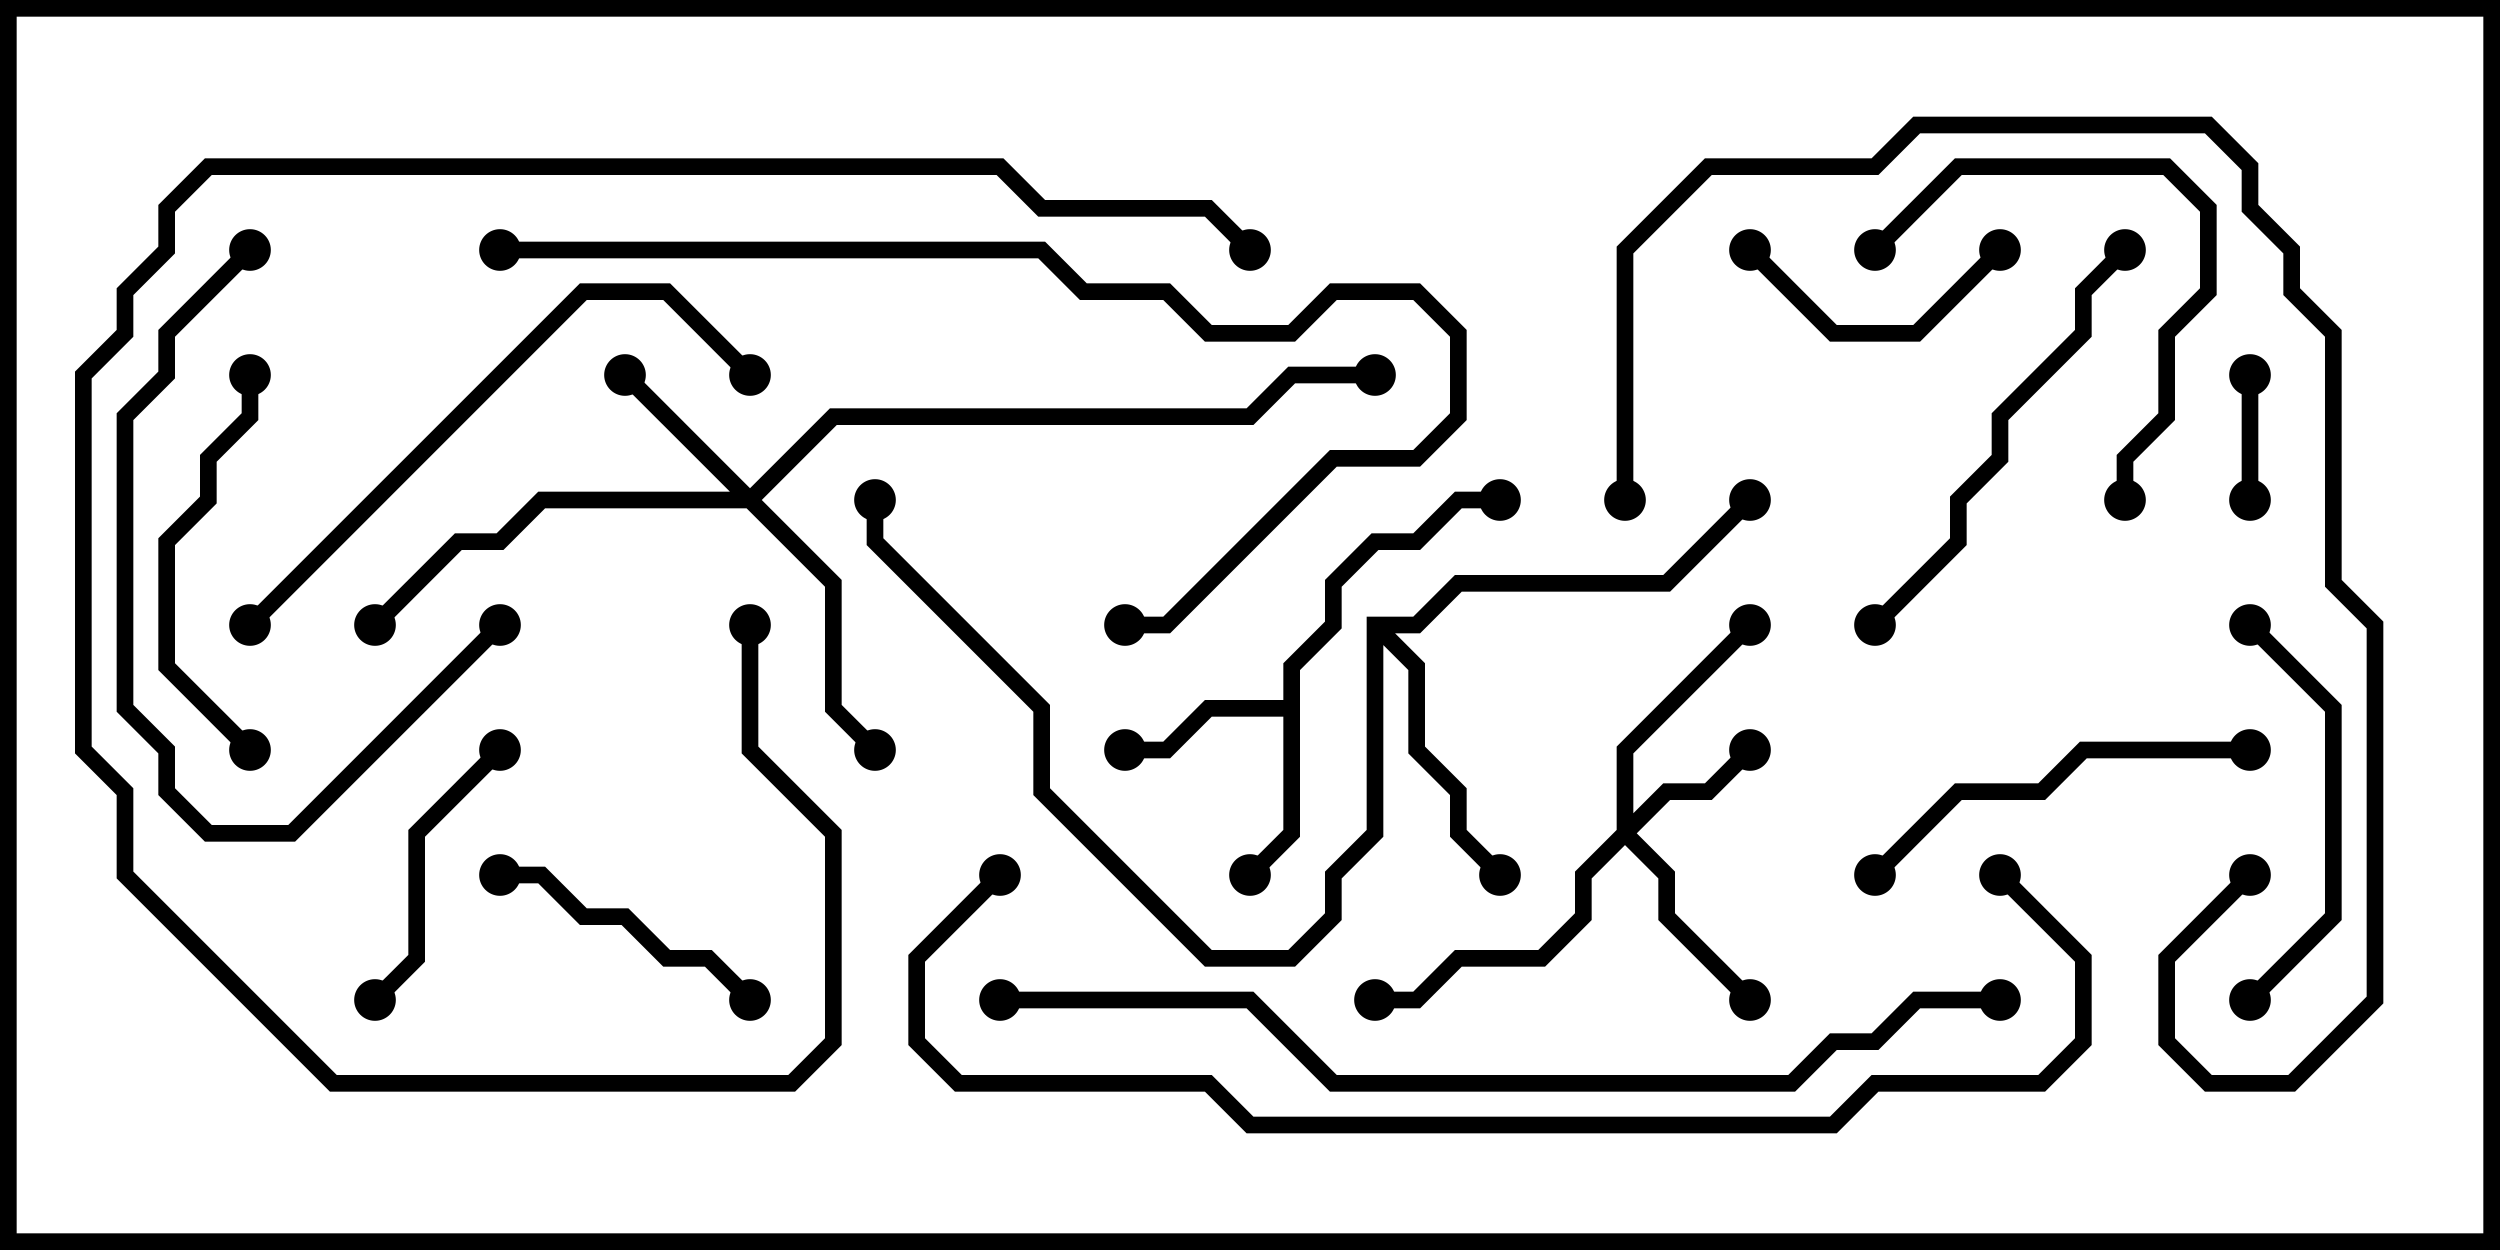 <svg version="1.1" width="30" height="15" xmlns="http://www.w3.org/2000/svg"><path d="M15.4,8.4L15.4,7.959L15.9,7.459L15.9,6.959L16.459,6.4L16.959,6.4L17.459,5.9L18,5.9L18,6.1L17.541,6.1L17.041,6.6L16.541,6.6L16.1,7.041L16.1,7.541L15.6,8.041L15.6,10.041L15.071,10.571L14.929,10.429L15.4,9.959L15.4,8.6L14.541,8.6L14.041,9.1L13.5,9.1L13.5,8.9L13.959,8.9L14.459,8.4z" stroke="none"/><path d="M16.4,7.4L16.959,7.4L17.459,6.9L19.959,6.9L20.929,5.929L21.071,6.071L20.041,7.1L17.541,7.1L17.041,7.6L16.741,7.6L17.1,7.959L17.1,8.959L17.6,9.459L17.6,9.959L18.071,10.429L17.929,10.571L17.4,10.041L17.4,9.541L16.9,9.041L16.9,8.041L16.6,7.741L16.6,10.041L16.1,10.541L16.1,11.041L15.541,11.6L14.459,11.6L12.4,9.541L12.4,8.541L10.4,6.541L10.4,6L10.6,6L10.6,6.459L12.6,8.459L12.6,9.459L14.541,11.4L15.459,11.4L15.9,10.959L15.9,10.459L16.4,9.959z" stroke="none"/><path d="M19.4,9.959L19.4,8.959L20.929,7.429L21.071,7.571L19.6,9.041L19.6,9.759L19.959,9.4L20.459,9.4L20.929,8.929L21.071,9.071L20.541,9.6L20.041,9.6L19.641,10L20.1,10.459L20.1,10.959L21.071,11.929L20.929,12.071L19.9,11.041L19.9,10.541L19.5,10.141L19.1,10.541L19.1,11.041L18.541,11.6L17.541,11.6L17.041,12.1L16.5,12.1L16.5,11.9L16.959,11.9L17.459,11.4L18.459,11.4L18.9,10.959L18.9,10.459z" stroke="none"/><path d="M9,5.859L9.959,4.9L14.959,4.9L15.459,4.4L16.5,4.4L16.5,4.6L15.541,4.6L15.041,5.1L10.041,5.1L9.141,6L10.1,6.959L10.1,8.459L10.571,8.929L10.429,9.071L9.9,8.541L9.9,7.041L8.959,6.1L6.541,6.1L6.041,6.6L5.541,6.6L4.571,7.571L4.429,7.429L5.459,6.4L5.959,6.4L6.459,5.9L8.759,5.9L7.429,4.571L7.571,4.429z" stroke="none"/><path d="M26.9,4.5L27.1,4.5L27.1,6L26.9,6z" stroke="none"/><path d="M20.929,3.071L21.071,2.929L22.041,3.9L22.959,3.9L23.929,2.929L24.071,3.071L23.041,4.1L21.959,4.1z" stroke="none"/><path d="M9.071,11.929L8.929,12.071L8.459,11.6L7.959,11.6L7.459,11.1L6.959,11.1L6.459,10.6L6,10.6L6,10.4L6.541,10.4L7.041,10.9L7.541,10.9L8.041,11.4L8.541,11.4z" stroke="none"/><path d="M4.571,12.071L4.429,11.929L4.9,11.459L4.9,9.959L5.929,8.929L6.071,9.071L5.1,10.041L5.1,11.541z" stroke="none"/><path d="M22.571,3.071L22.429,2.929L23.459,1.9L26.041,1.9L26.6,2.459L26.6,3.541L26.1,4.041L26.1,5.041L25.6,5.541L25.6,6L25.4,6L25.4,5.459L25.9,4.959L25.9,3.959L26.4,3.459L26.4,2.541L25.959,2.1L23.541,2.1z" stroke="none"/><path d="M3.071,8.929L2.929,9.071L1.9,8.041L1.9,6.459L2.4,5.959L2.4,5.459L2.9,4.959L2.9,4.5L3.1,4.5L3.1,5.041L2.6,5.541L2.6,6.041L2.1,6.541L2.1,7.959z" stroke="none"/><path d="M26.929,7.571L27.071,7.429L28.1,8.459L28.1,11.041L27.071,12.071L26.929,11.929L27.9,10.959L27.9,8.541z" stroke="none"/><path d="M27,8.9L27,9.1L25.041,9.1L24.541,9.6L23.541,9.6L22.571,10.571L22.429,10.429L23.459,9.4L24.459,9.4L24.959,8.9z" stroke="none"/><path d="M5.929,7.429L6.071,7.571L3.541,10.1L2.459,10.1L1.9,9.541L1.9,9.041L1.4,8.541L1.4,4.959L1.9,4.459L1.9,3.959L2.929,2.929L3.071,3.071L2.1,4.041L2.1,4.541L1.6,5.041L1.6,8.459L2.1,8.959L2.1,9.459L2.541,9.9L3.459,9.9z" stroke="none"/><path d="M25.429,2.929L25.571,3.071L25.1,3.541L25.1,4.041L24.1,5.041L24.1,5.541L23.6,6.041L23.6,6.541L22.571,7.571L22.429,7.429L23.4,6.459L23.4,5.959L23.9,5.459L23.9,4.959L24.9,3.959L24.9,3.459z" stroke="none"/><path d="M9.071,4.429L8.929,4.571L7.959,3.6L7.041,3.6L3.071,7.571L2.929,7.429L6.959,3.4L8.041,3.4z" stroke="none"/><path d="M8.9,7.5L9.1,7.5L9.1,8.959L10.1,9.959L10.1,12.541L9.541,13.1L3.959,13.1L1.4,10.541L1.4,9.541L0.9,9.041L0.9,4.459L1.4,3.959L1.4,3.459L1.9,2.959L1.9,2.459L2.459,1.9L12.041,1.9L12.541,2.4L14.541,2.4L15.071,2.929L14.929,3.071L14.459,2.6L12.459,2.6L11.959,2.1L2.541,2.1L2.1,2.541L2.1,3.041L1.6,3.541L1.6,4.041L1.1,4.541L1.1,8.959L1.6,9.459L1.6,10.459L4.041,12.9L9.459,12.9L9.9,12.459L9.9,10.041L8.9,9.041z" stroke="none"/><path d="M19.6,6L19.4,6L19.4,2.959L20.459,1.9L22.459,1.9L22.959,1.4L26.541,1.4L27.1,1.959L27.1,2.459L27.6,2.959L27.6,3.459L28.1,3.959L28.1,6.959L28.6,7.459L28.6,12.041L27.541,13.1L26.459,13.1L25.9,12.541L25.9,11.459L26.929,10.429L27.071,10.571L26.1,11.541L26.1,12.459L26.541,12.9L27.459,12.9L28.4,11.959L28.4,7.541L27.9,7.041L27.9,4.041L27.4,3.541L27.4,3.041L26.9,2.541L26.9,2.041L26.459,1.6L23.041,1.6L22.541,2.1L20.541,2.1L19.6,3.041z" stroke="none"/><path d="M6,3.1L6,2.9L12.541,2.9L13.041,3.4L14.041,3.4L14.541,3.9L15.459,3.9L15.959,3.4L17.041,3.4L17.6,3.959L17.6,5.041L17.041,5.6L16.041,5.6L14.041,7.6L13.5,7.6L13.5,7.4L13.959,7.4L15.959,5.4L16.959,5.4L17.4,4.959L17.4,4.041L16.959,3.6L16.041,3.6L15.541,4.1L14.459,4.1L13.959,3.6L12.959,3.6L12.459,3.1z" stroke="none"/><path d="M12,12.1L12,11.9L15.041,11.9L16.041,12.9L21.459,12.9L21.959,12.4L22.459,12.4L22.959,11.9L24,11.9L24,12.1L23.041,12.1L22.541,12.6L22.041,12.6L21.541,13.1L15.959,13.1L14.959,12.1z" stroke="none"/><path d="M11.929,10.429L12.071,10.571L11.1,11.541L11.1,12.459L11.541,12.9L14.541,12.9L15.041,13.4L21.959,13.4L22.459,12.9L24.459,12.9L24.9,12.459L24.9,11.541L23.929,10.571L24.071,10.429L25.1,11.459L25.1,12.541L24.541,13.1L22.541,13.1L22.041,13.6L14.959,13.6L14.459,13.1L11.459,13.1L10.9,12.541L10.9,11.459z" stroke="none"/><circle cx="15" cy="10.5" r="0.25" stroke-width="0" fill="#000" /><circle cx="13.5" cy="9" r="0.25" stroke-width="0" fill="#000" /><circle cx="18" cy="6" r="0.25" stroke-width="0" fill="#000" /><circle cx="18" cy="10.5" r="0.25" stroke-width="0" fill="#000" /><circle cx="21" cy="6" r="0.25" stroke-width="0" fill="#000" /><circle cx="10.5" cy="6" r="0.25" stroke-width="0" fill="#000" /><circle cx="21" cy="9" r="0.25" stroke-width="0" fill="#000" /><circle cx="21" cy="12" r="0.25" stroke-width="0" fill="#000" /><circle cx="21" cy="7.5" r="0.25" stroke-width="0" fill="#000" /><circle cx="16.5" cy="12" r="0.25" stroke-width="0" fill="#000" /><circle cx="7.5" cy="4.5" r="0.25" stroke-width="0" fill="#000" /><circle cx="10.5" cy="9" r="0.25" stroke-width="0" fill="#000" /><circle cx="4.5" cy="7.5" r="0.25" stroke-width="0" fill="#000" /><circle cx="16.5" cy="4.5" r="0.25" stroke-width="0" fill="#000" /><circle cx="27" cy="4.5" r="0.25" stroke-width="0" fill="#000" /><circle cx="27" cy="6" r="0.25" stroke-width="0" fill="#000" /><circle cx="21" cy="3" r="0.25" stroke-width="0" fill="#000" /><circle cx="24" cy="3" r="0.25" stroke-width="0" fill="#000" /><circle cx="9" cy="12" r="0.25" stroke-width="0" fill="#000" /><circle cx="6" cy="10.5" r="0.25" stroke-width="0" fill="#000" /><circle cx="4.5" cy="12" r="0.25" stroke-width="0" fill="#000" /><circle cx="6" cy="9" r="0.25" stroke-width="0" fill="#000" /><circle cx="22.5" cy="3" r="0.25" stroke-width="0" fill="#000" /><circle cx="25.5" cy="6" r="0.25" stroke-width="0" fill="#000" /><circle cx="3" cy="9" r="0.25" stroke-width="0" fill="#000" /><circle cx="3" cy="4.5" r="0.25" stroke-width="0" fill="#000" /><circle cx="27" cy="7.5" r="0.25" stroke-width="0" fill="#000" /><circle cx="27" cy="12" r="0.25" stroke-width="0" fill="#000" /><circle cx="27" cy="9" r="0.25" stroke-width="0" fill="#000" /><circle cx="22.5" cy="10.5" r="0.25" stroke-width="0" fill="#000" /><circle cx="6" cy="7.5" r="0.25" stroke-width="0" fill="#000" /><circle cx="3" cy="3" r="0.25" stroke-width="0" fill="#000" /><circle cx="25.5" cy="3" r="0.25" stroke-width="0" fill="#000" /><circle cx="22.5" cy="7.5" r="0.25" stroke-width="0" fill="#000" /><circle cx="9" cy="4.5" r="0.25" stroke-width="0" fill="#000" /><circle cx="3" cy="7.5" r="0.25" stroke-width="0" fill="#000" /><circle cx="9" cy="7.5" r="0.25" stroke-width="0" fill="#000" /><circle cx="15" cy="3" r="0.25" stroke-width="0" fill="#000" /><circle cx="19.5" cy="6" r="0.25" stroke-width="0" fill="#000" /><circle cx="27" cy="10.5" r="0.25" stroke-width="0" fill="#000" /><circle cx="6" cy="3" r="0.25" stroke-width="0" fill="#000" /><circle cx="13.5" cy="7.5" r="0.25" stroke-width="0" fill="#000" /><circle cx="12" cy="12" r="0.25" stroke-width="0" fill="#000" /><circle cx="24" cy="12" r="0.25" stroke-width="0" fill="#000" /><circle cx="12" cy="10.5" r="0.25" stroke-width="0" fill="#000" /><circle cx="24" cy="10.5" r="0.25" stroke-width="0" fill="#000" /><rect x="0" y="0" width="30" height="15" stroke-width="0.4" stroke="#000" fill="none" /></svg>
